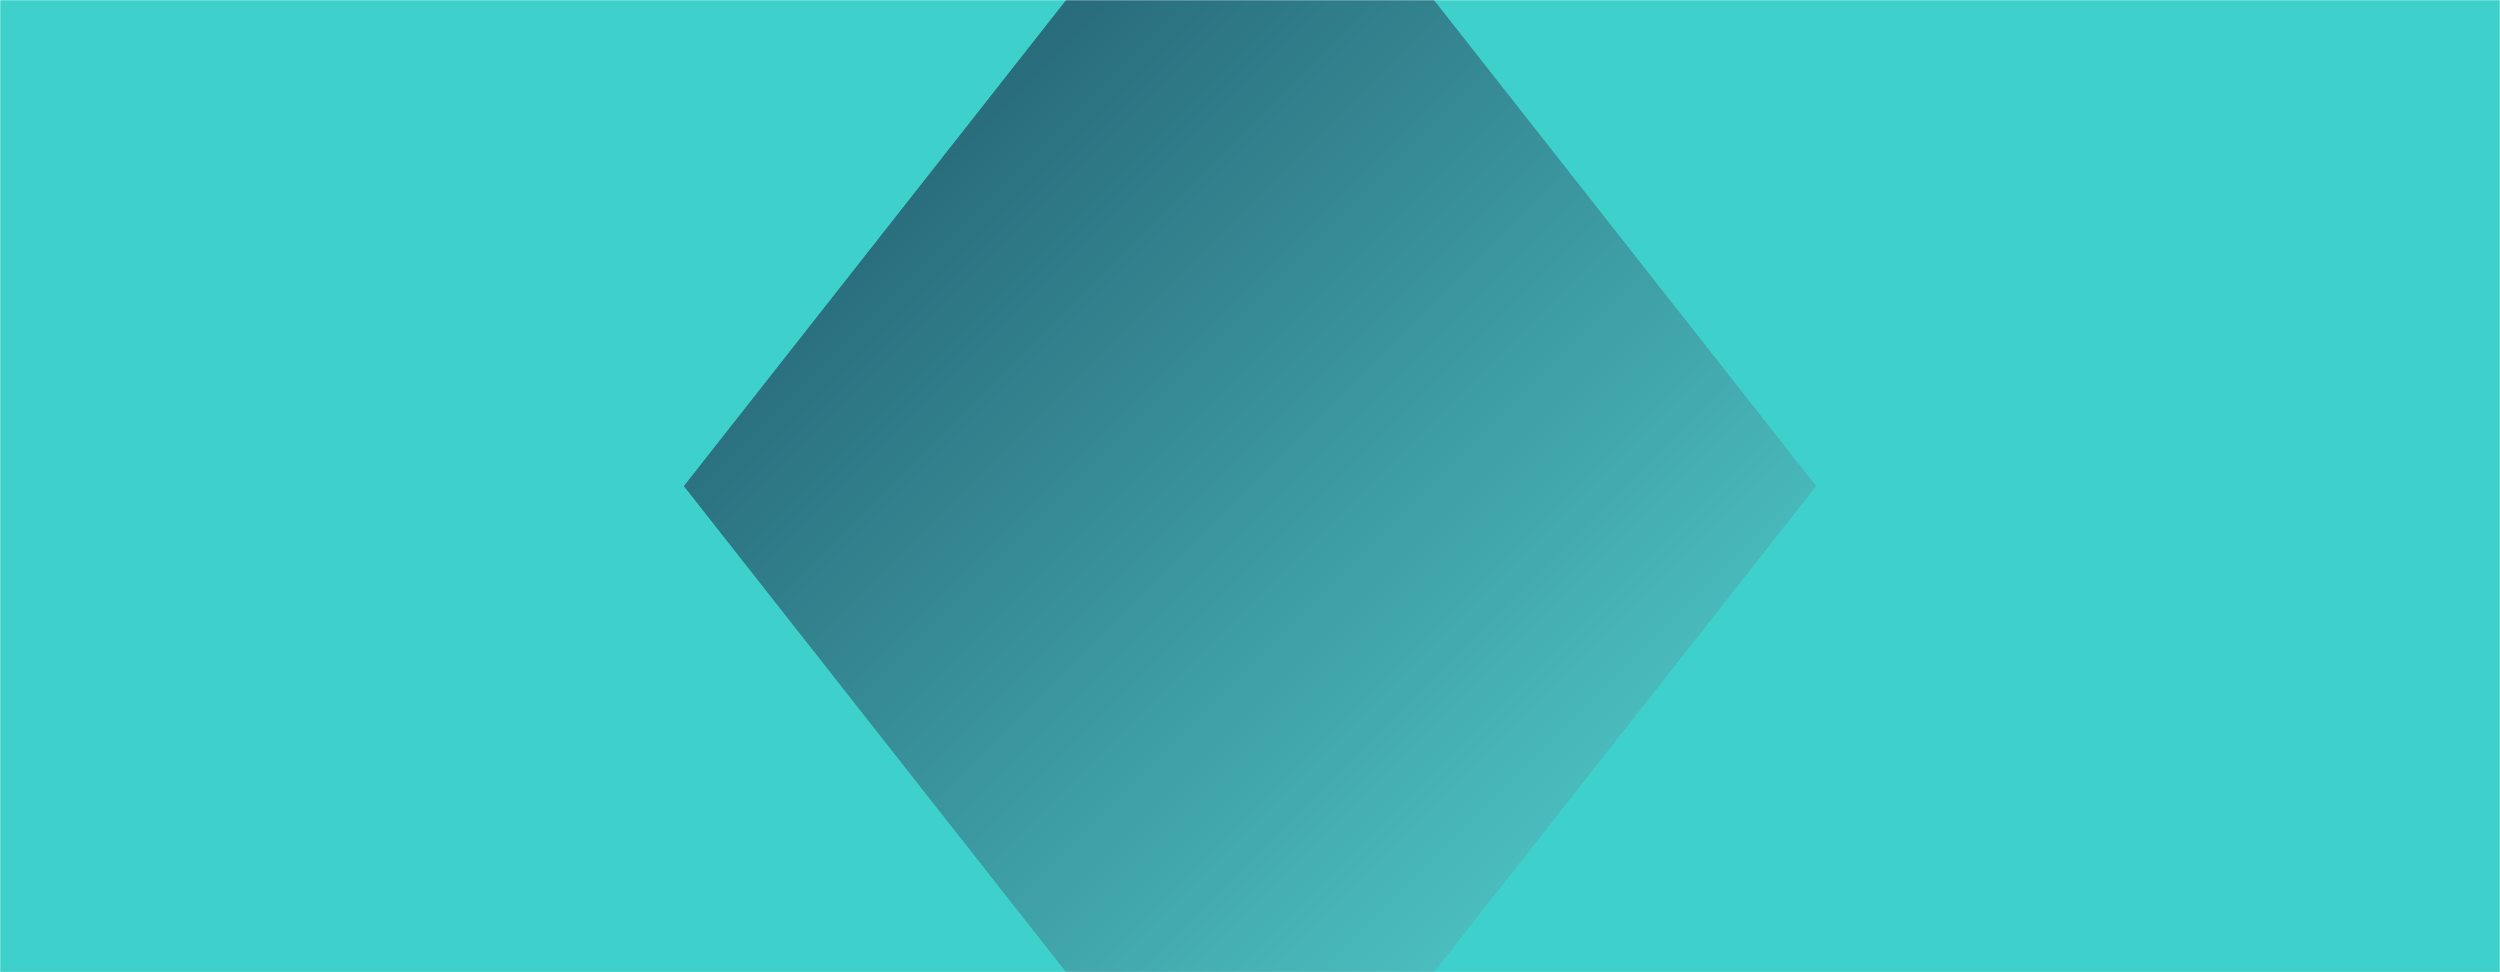 <svg xmlns="http://www.w3.org/2000/svg" version="1.1" xmlns:xlink="http://www.w3.org/1999/xlink" xmlns:svgjs="http://svgjs.com/svgjs" width="1440" height="560" preserveAspectRatio="none" viewBox="0 0 1440 560"><g mask="url(&quot;#SvgjsMask1983&quot;)" fill="none"><rect width="1440" height="560" x="0" y="0" fill="url(#SvgjsLinearGradient1984)"></rect><path d="M0 0L614.08 0L0 780.86z" filter="url(#SvgjsFilter1985)" fill="rgba(62, 209, 204, 1)"></path><path d="M0 560L614.08 560L0 -220.86z" filter="url(#SvgjsFilter1985)" fill="rgba(62, 209, 204, 1)"></path><path d="M1440 560L825.92 560L1440 -220.86z" filter="url(#SvgjsFilter1985)" fill="rgba(62, 209, 204, 1)"></path><path d="M1440 0L825.92 0L1440 780.86z" filter="url(#SvgjsFilter1985)" fill="rgba(62, 209, 204, 1)"></path></g><defs><mask id="SvgjsMask1983"><rect width="1440" height="560" fill="#ffffff"></rect></mask><linearGradient x1="15.28%" y1="-39.29%" x2="84.72%" y2="139.29%" gradientUnits="userSpaceOnUse" id="SvgjsLinearGradient1984"><stop stop-color="#0e2a47" offset="0"></stop><stop stop-color="rgba(102, 255, 244, 1)" offset="1"></stop></linearGradient><filter height="130%" id="SvgjsFilter1985"><feGaussianBlur in="SourceAlpha" stdDeviation="5" result="TopLeftG"></feGaussianBlur><feOffset dx="-5" dy="-5" in="TopLeftG" result="TopLeftO"></feOffset><feComponentTransfer in="TopLeftO" result="TopLeftC"><feFuncA type="linear" slope="0.7"></feFuncA></feComponentTransfer><feGaussianBlur in="SourceAlpha" stdDeviation="5" result="TopRightG"></feGaussianBlur><feOffset dx="5" dy="-5" in="TopRightG" result="TopRightO"></feOffset><feComponentTransfer in="TopRightO" result="TopRightC"><feFuncA type="linear" slope="0.7"></feFuncA></feComponentTransfer><feGaussianBlur in="SourceAlpha" stdDeviation="5" result="BottomLeftG"></feGaussianBlur><feOffset dx="-5" dy="5" in="BottomLeftG" result="BottomLeftO"></feOffset><feComponentTransfer in="BottomLeftO" result="BottomLeftC"><feFuncA type="linear" slope="0.7"></feFuncA></feComponentTransfer><feGaussianBlur in="SourceAlpha" stdDeviation="5" result="BottomRightG"></feGaussianBlur><feOffset dx="5" dy="5" in="BottomRightG" result="BottomRightO"></feOffset><feComponentTransfer in="BottomRightO" result="BottomRightC"><feFuncA type="linear" slope="0.7"></feFuncA></feComponentTransfer><feMerge><feMergeNode in="TopLeftC"></feMergeNode><feMergeNode in="TopRightC"></feMergeNode><feMergeNode in="BottomLeftC"></feMergeNode><feMergeNode in="BottomRightC"></feMergeNode><feMergeNode in="SourceGraphic"></feMergeNode></feMerge></filter></defs></svg>